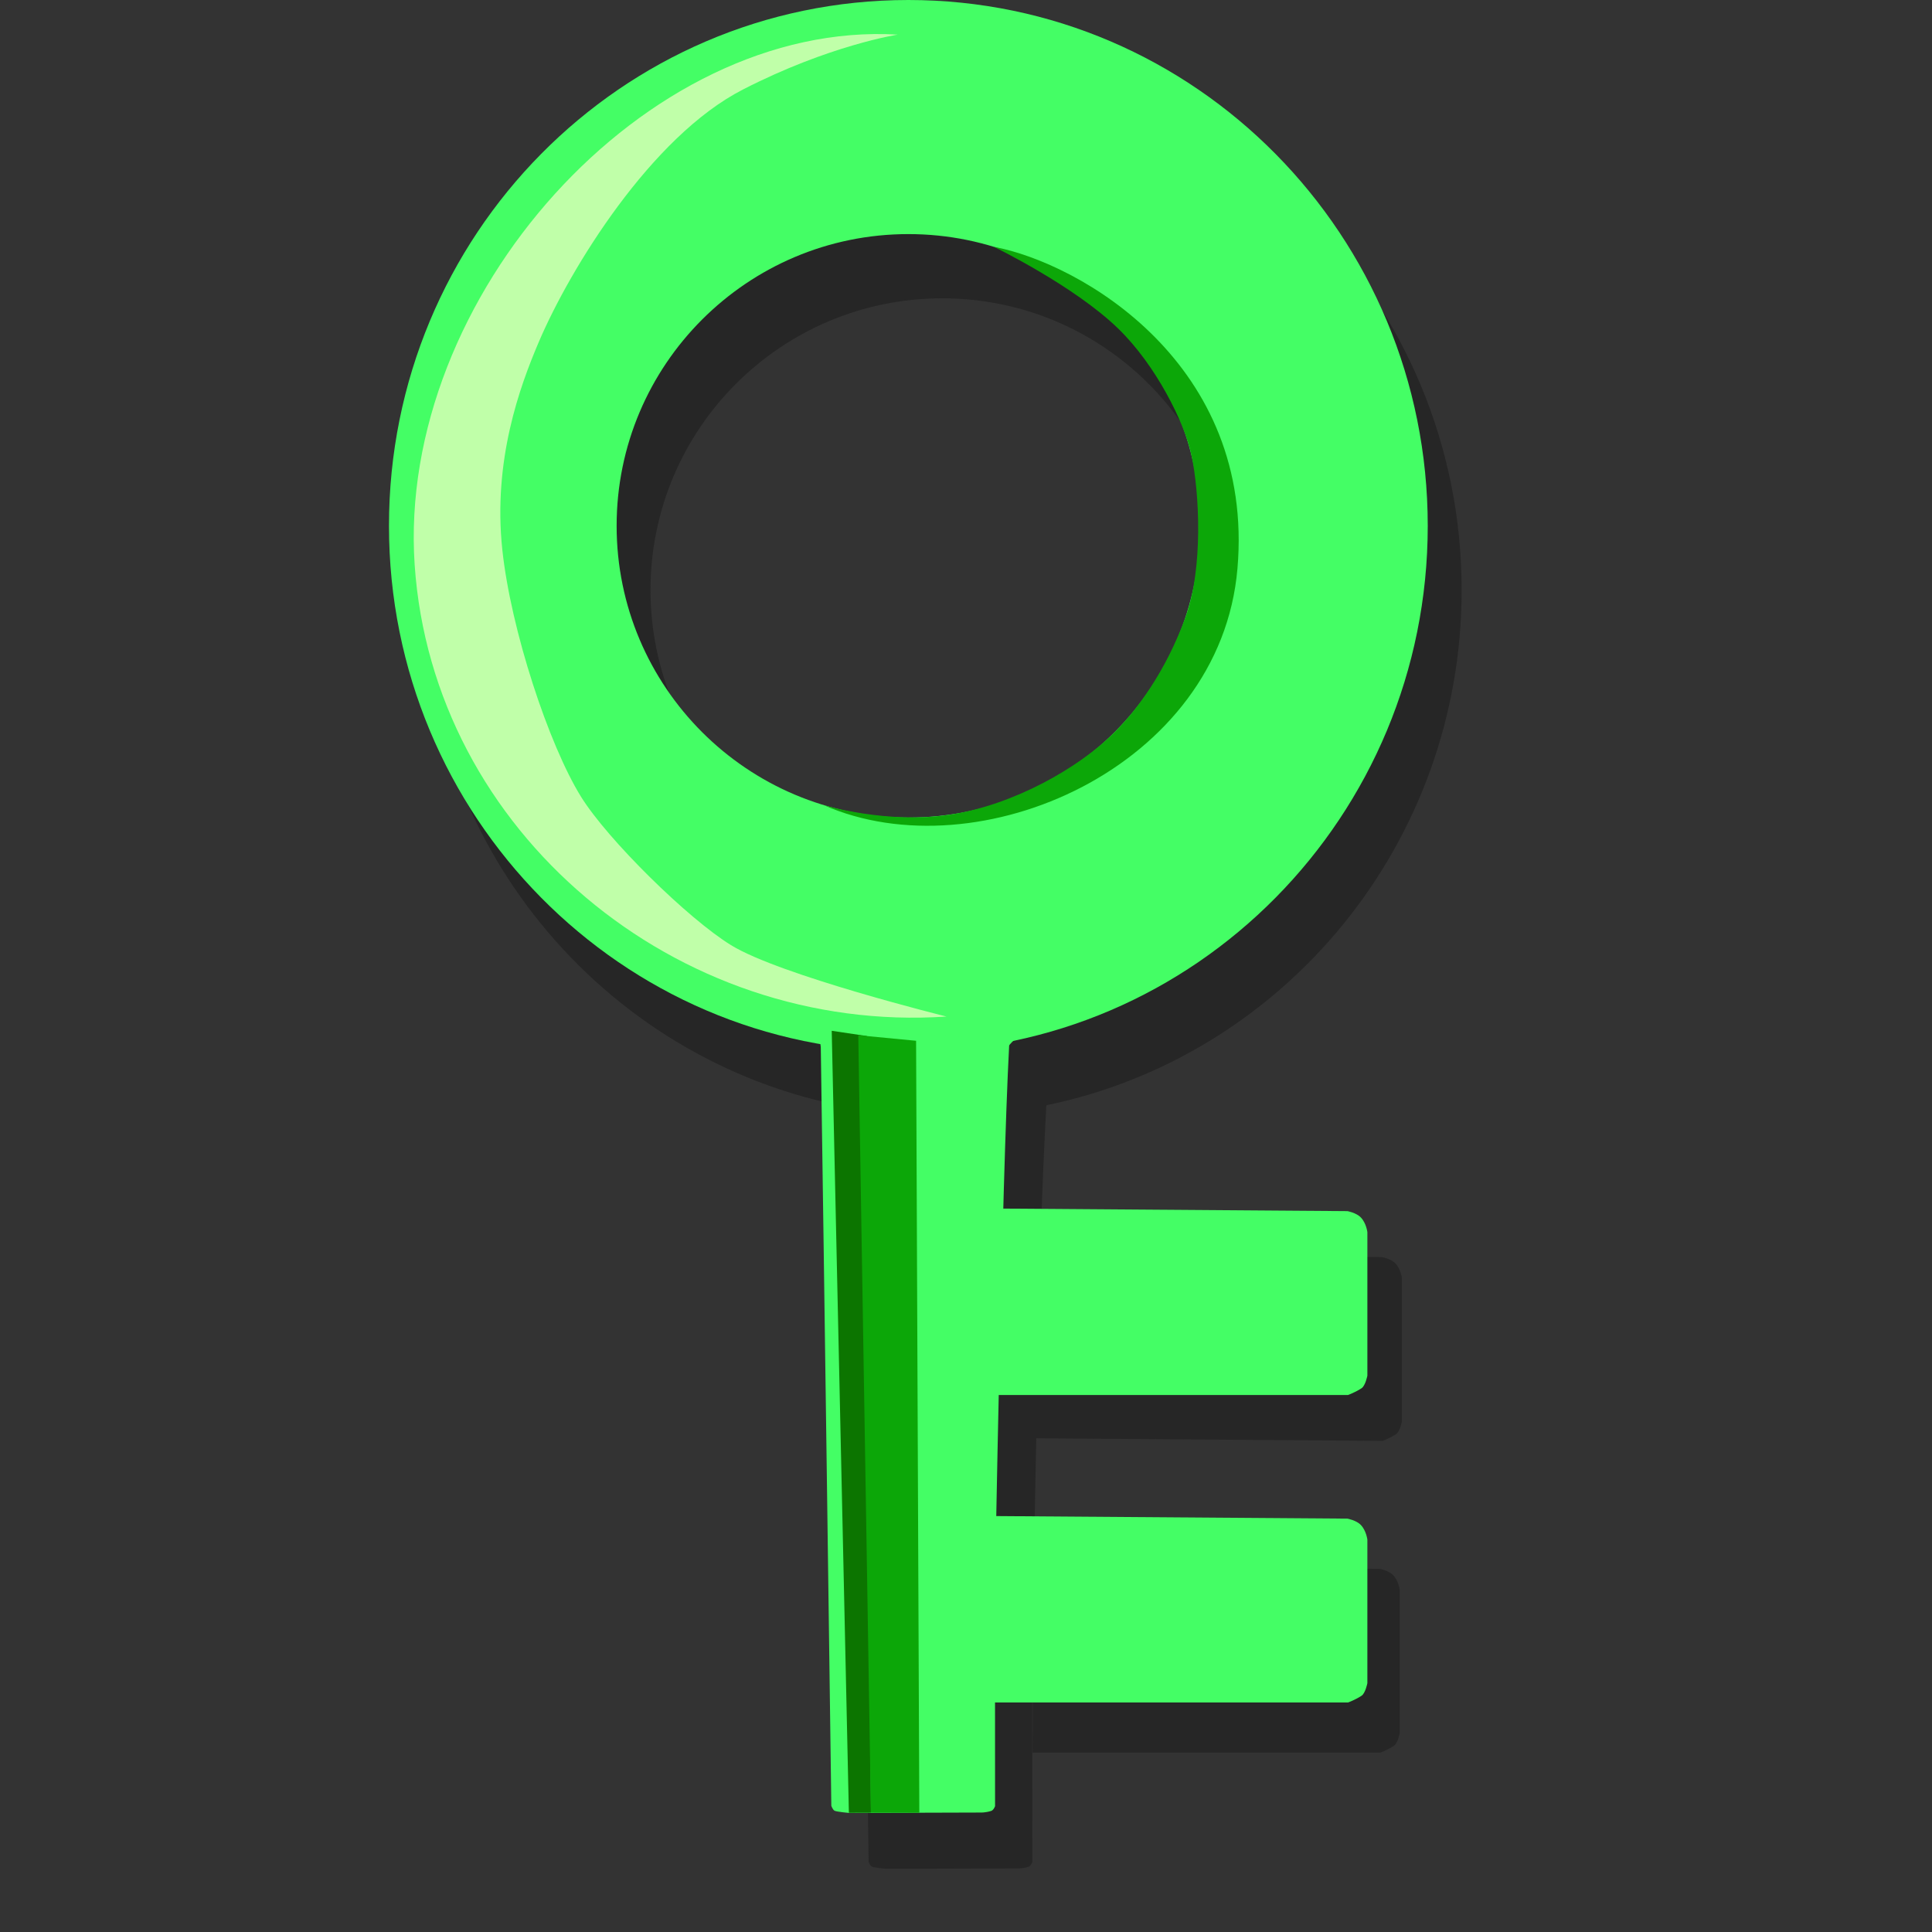 <?xml version="1.0" encoding="utf-8"?>
<!-- Generator: Adobe Illustrator 17.0.0, SVG Export Plug-In . SVG Version: 6.00 Build 0)  -->
<!DOCTYPE svg PUBLIC "-//W3C//DTD SVG 1.1//EN" "http://www.w3.org/Graphics/SVG/1.1/DTD/svg11.dtd">
<svg version="1.1" id="Layer_3" xmlns="http://www.w3.org/2000/svg" xmlns:xlink="http://www.w3.org/1999/xlink" x="0px" y="0px"
	 width="24px" height="24px" viewBox="0 0 24 24" enable-background="new 0 0 24 24" xml:space="preserve">
<rect x="0" y="0" width="24" height="24" fill="#333333" stroke="none"/>
<g opacity="0.8">
	<circle fill="none" cx="11.716" cy="7.33" r="3.624"/>
	<g>
		<circle fill="none" cx="11.705" cy="7.33" r="3.624"/>
		<g>
			<circle fill="none" cx="11.705" cy="7.33" r="3.624"/>
			<path fill="#232323" d="M17.167,15.616l-4.246-0.032c0.023-0.758,0.052-1.387,0.077-1.854c2.944-0.606,5.159-3.241,5.159-6.401
				c0-3.607-2.889-6.532-6.452-6.532c-3.564,0-6.452,2.924-6.452,6.532c0,3.247,2.341,5.939,5.407,6.445
				c0.037,2.379,0.13,9.353,0.13,9.353s0.017,0.05,0.041,0.061c0.028,0.014,0.177,0.027,0.177,0.027l1.638-0.005
				c0,0,0.055,0.003,0.13-0.02c0.03-0.009,0.048-0.058,0.048-0.058l-0.001-2.72c0,0,0.003-0.189,0.009-0.504l-0.005,1.863h4.322
				c0,0,0.092-0.034,0.167-0.084c0.048-0.032,0.072-0.156,0.072-0.156V19.75c0,0-0.013-0.11-0.08-0.181
				c-0.056-0.06-0.167-0.08-0.167-0.08l-4.3-0.032l0.032-1.59l4.303,0.032c0,0,0.092-0.034,0.167-0.084
				c0.048-0.032,0.072-0.156,0.072-0.156v-1.783c0,0-0.013-0.11-0.08-0.181C17.279,15.636,17.167,15.616,17.167,15.616z
				 M11.705,10.954c-2.002,0-3.624-1.623-3.624-3.624s1.623-3.624,3.624-3.624c2.002,0,3.624,1.623,3.624,3.624
				S13.706,10.954,11.705,10.954z"/>
		</g>
	</g>
</g>
<path fill="#44FE65" d="M12.397,15.013l4.341,0.032c0,0,0.112,0.02,0.168,0.08c0.067,0.071,0.08,0.181,0.08,0.181v1.783
	c0,0-0.024,0.124-0.072,0.156c-0.075,0.05-0.168,0.084-0.168,0.084h-4.349V15.013z"/>
<path fill="#44FE65" d="M12.341,18.833l4.397,0.032c0,0,0.112,0.02,0.168,0.08c0.067,0.071,0.08,0.181,0.08,0.181v1.783
	c0,0-0.024,0.124-0.072,0.156c-0.075,0.05-0.168,0.084-0.168,0.084h-4.405C12.341,21.149,12.341,18.833,12.341,18.833z"/>
<path fill="#44FE65" d="M11.284,0C7.72,0,4.832,2.924,4.832,6.532c0,3.607,2.889,6.532,6.452,6.532s6.452-2.924,6.452-6.532
	S14.847,0,11.284,0z M11.284,10.156c-2.002,0-3.624-1.623-3.624-3.624s1.623-3.624,3.624-3.624c2.002,0,3.624,1.623,3.624,3.624
	S13.286,10.156,11.284,10.156z"/>
<path fill="#44FE65" d="M12.599,12.918c0,0-0.062,0.059-0.063,0.071c-0.091,1.721-0.176,6.718-0.176,6.718l0.001,2.73
	c0,0-0.017,0.049-0.048,0.059c-0.074,0.023-0.13,0.02-0.13,0.02l-1.638,0.005c0,0-0.149-0.014-0.177-0.027
	c-0.024-0.012-0.041-0.062-0.041-0.062s-0.095-7.071-0.131-9.424c0-0.015-0.034-0.229-0.034-0.229"/>
<polygon fill="#0C7500" points="10.332,12.805 10.545,22.519 10.819,22.518 10.769,12.87 "/>
<polygon fill="#0CA708" points="10.662,12.86 10.819,22.518 11.42,22.518 11.38,12.929 "/>
<path fill="#0CA708" d="M12.346,3.066c1.086,0.206,3.245,1.459,3.026,3.998c-0.212,2.469-3.22,3.783-5.138,2.938
	c0,0,0.798,0.242,1.589,0.115c0.769-0.124,1.571-0.57,2.024-1.022c0.27-0.27,0.633-0.747,0.883-1.437
	c0.216-0.597,0.172-1.54,0.068-2.016c-0.086-0.393-0.436-1.103-0.907-1.56C13.34,3.547,12.346,3.066,12.346,3.066z"/>
<path fill="#C0FFA9" d="M11.758,12.628C8.4,12.853,5.374,10.332,5.151,7.015s2.868-6.771,6.001-6.585c0,0-0.848,0.13-1.923,0.682
	c-1.14,0.584-2.147,2.222-2.538,3.141C6.458,4.801,6.121,5.717,6.24,6.829c0.106,0.996,0.577,2.422,0.978,3.069
	c0.331,0.533,1.328,1.514,1.863,1.843C9.689,12.116,11.758,12.628,11.758,12.628z"/>
</svg>
